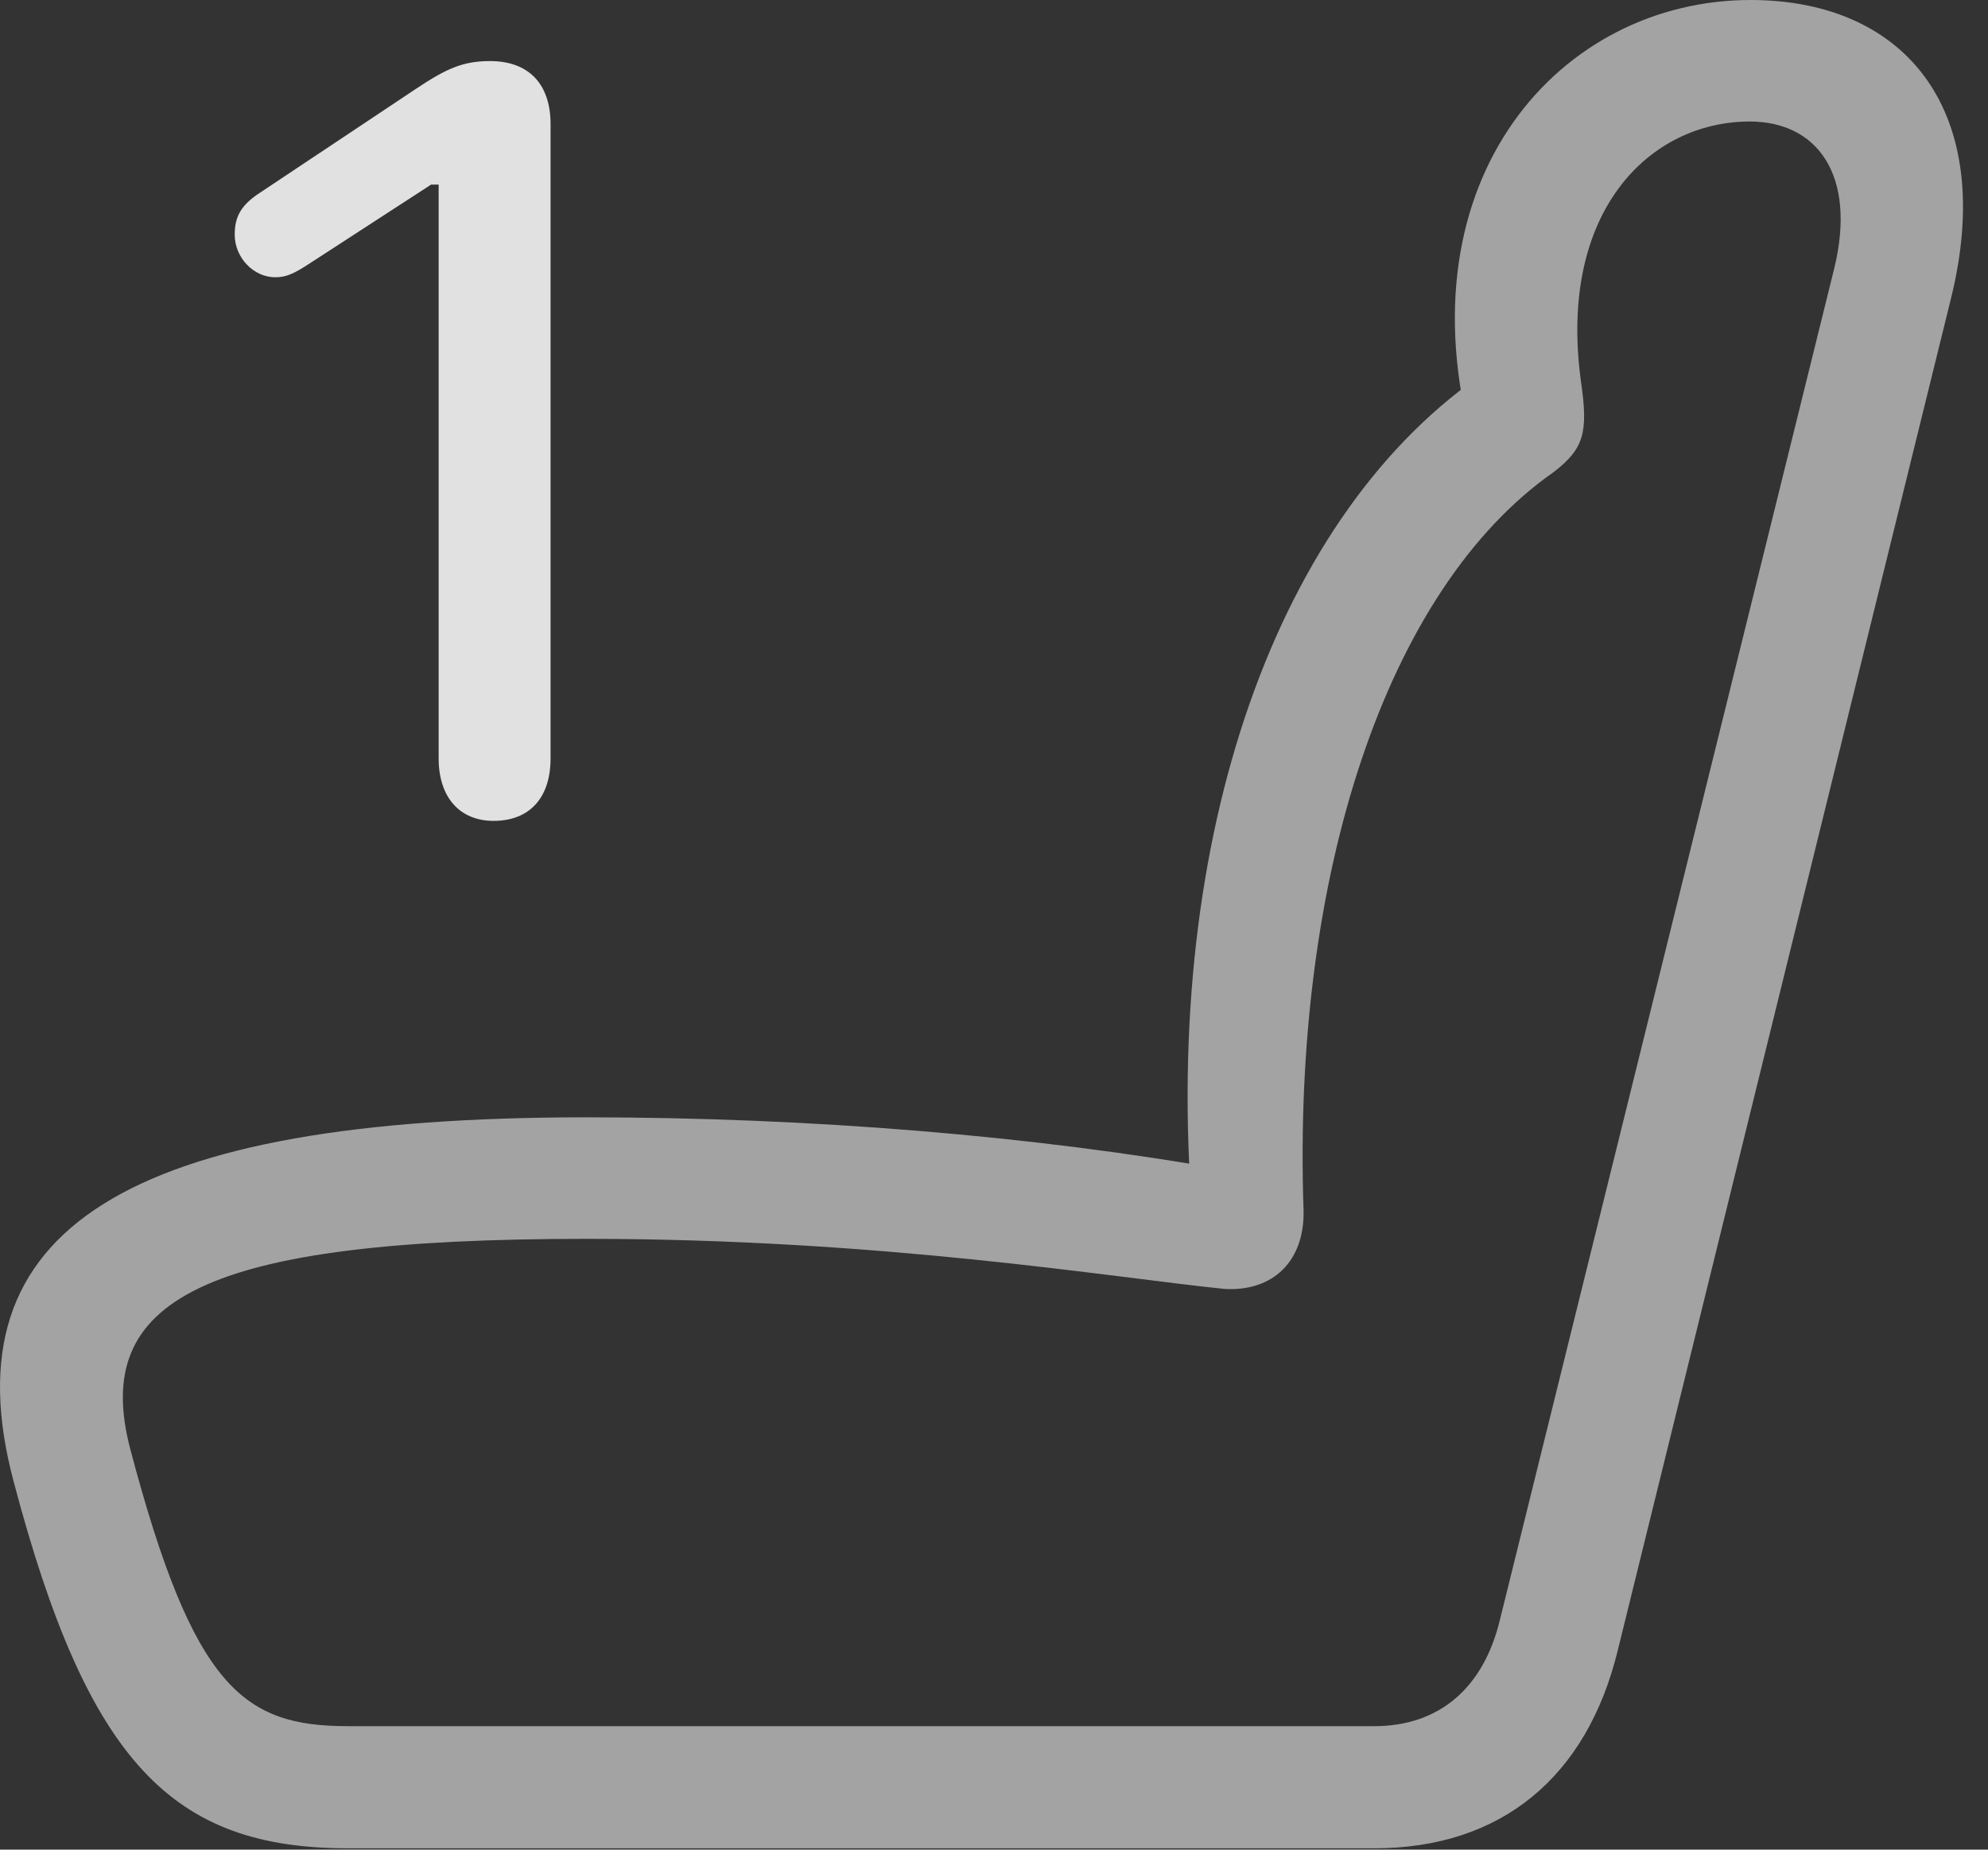 <?xml version="1.0" encoding="UTF-8"?>
<!--Generator: Apple Native CoreSVG 232.5-->
<!DOCTYPE svg
PUBLIC "-//W3C//DTD SVG 1.1//EN"
       "http://www.w3.org/Graphics/SVG/1.1/DTD/svg11.dtd">
<svg version="1.1" xmlns="http://www.w3.org/2000/svg" xmlns:xlink="http://www.w3.org/1999/xlink" width="28.28" height="26.318">
 <rect width="100%" height="100%" fill="#333333" stroke="none"/>
 <g>
  <rect height="26.318" opacity="0" width="28.28" x="0" y="0"/>
  <path d="M0.195 21.084C1.25 25.078 2.451 26.299 4.951 26.299L19.55 26.299C21.347 26.299 22.578 25.293 23.017 23.467L27.753 4.248C28.408 1.602 27.128 0 24.902 0C22.197 0 19.921 2.539 20.947 6.318L21.162 5.273C18.164 7.275 16.533 11.895 16.962 17.285L17.46 16.65C14.726 16.162 11.523 15.898 8.339 15.898C1.845 15.898-0.772 17.461 0.195 21.084ZM1.855 20.625C1.289 18.486 2.89 17.627 8.339 17.627C12.558 17.627 15.791 18.174 17.421 18.34C18.115 18.379 18.554 17.939 18.544 17.236C18.378 12.451 19.726 8.379 22.099 6.719C22.529 6.387 22.597 6.162 22.49 5.43C22.158 3.008 23.466 1.729 24.892 1.729C25.849 1.729 26.416 2.49 26.093 3.818L21.337 23.047C21.103 24.023 20.468 24.561 19.55 24.561L4.951 24.561C3.466 24.561 2.753 24.023 1.855 20.625Z" fill="#ffffff" fill-opacity="0.55"/>
  <path d="M7.021 11.68C7.529 11.68 7.832 11.357 7.832 10.791L7.832 1.768C7.832 1.182 7.509 0.869 6.972 0.869C6.582 0.869 6.347 0.977 5.908 1.27L3.652 2.773C3.418 2.939 3.339 3.096 3.339 3.34C3.339 3.662 3.603 3.945 3.916 3.945C4.062 3.945 4.169 3.906 4.433 3.73L6.132 2.627L6.24 2.627L6.24 10.791C6.24 11.348 6.543 11.68 7.021 11.68Z" fill="#ffffff" fill-opacity="0.85"/>
 </g>
</svg>

